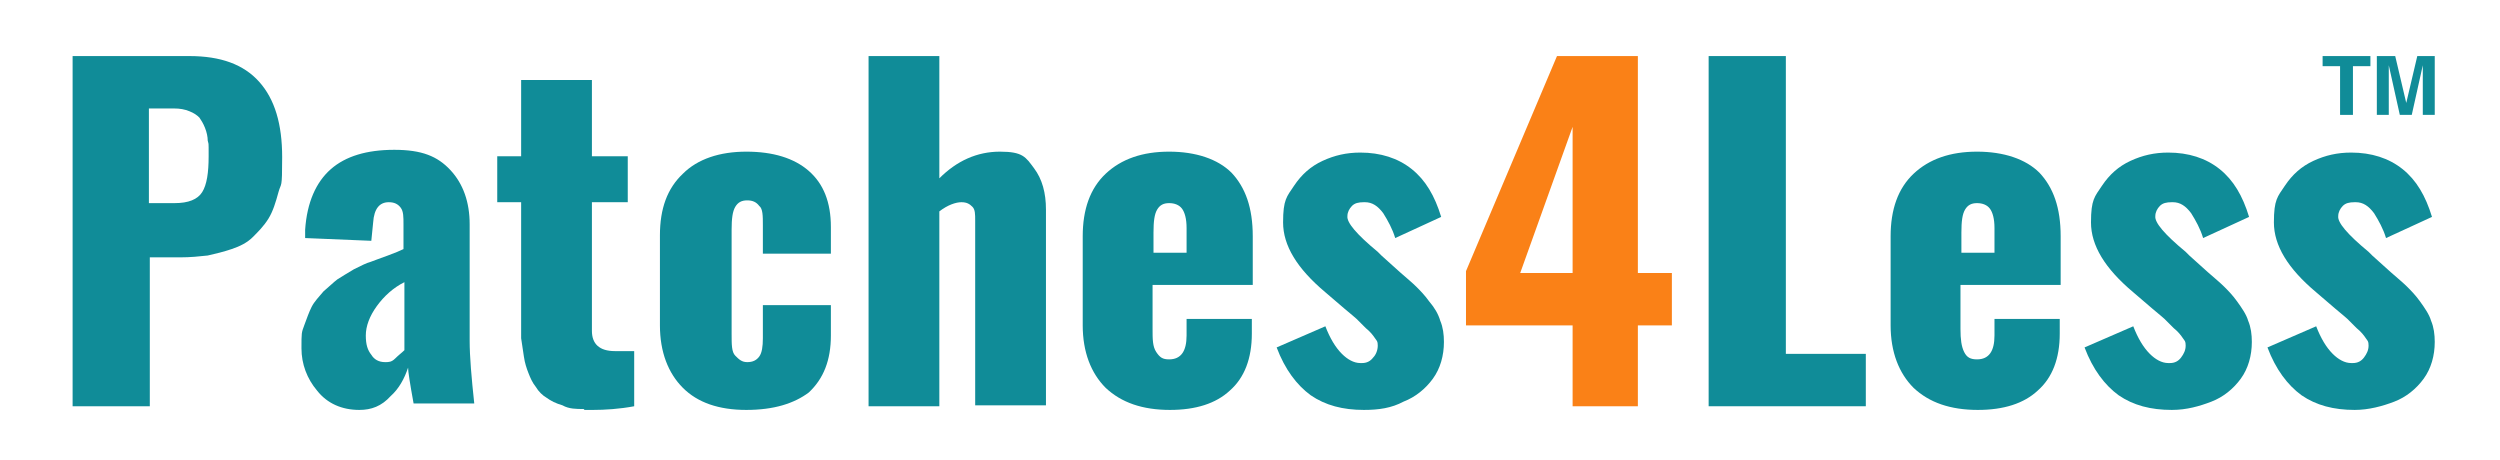 <svg xmlns="http://www.w3.org/2000/svg" version="1.1" viewBox="0 0 272 50">
  <defs>
    <style>
      .cls-1 {
        fill: #108c98;
      }

      .cls-2 {
        fill: #fa8117;
      }
    </style>
  </defs>
  <path class="cls-2" d="M171.1,44.2v-8.8h-11.6v-5.9l9.9-23.4h8.8v23.6h3.7v5.7h-3.7v8.8h-7.1ZM165.4,29.7h5.7v-15.9l-5.7,15.9Z"/>
  <g>
    <path class="cls-1" d="M7.9,44.2V6.1h12.7c3.4,0,5.9.9,7.6,2.8,1.7,1.9,2.5,4.6,2.5,8.2s-.1,2.7-.4,3.8-.6,2.1-1.1,2.9-1.1,1.4-1.7,2-1.4,1-2.3,1.3-1.7.5-2.6.7c-.9.1-1.9.2-3,.2h-3.3v16.2H7.9ZM16.3,22.1h2.7c1.5,0,2.5-.4,3-1.2s.7-2.1.7-3.9,0-1.2-.1-1.7c0-.4-.1-.9-.3-1.4s-.4-.8-.6-1.1c-.3-.3-.6-.5-1.1-.7s-1-.3-1.7-.3h-2.7v10.3h.1Z"/>
    <path class="cls-1" d="M39.1,44.6c-1.9,0-3.5-.7-4.6-2.1-1.1-1.3-1.7-2.9-1.7-4.6s0-1.7.3-2.5.5-1.4.8-2,.8-1.1,1.3-1.7c.6-.5,1.1-1,1.5-1.3.5-.3,1.1-.7,1.8-1.1.8-.4,1.4-.7,1.8-.8.5-.2,1.1-.4,1.9-.7s1.3-.5,1.7-.7v-2.7c0-.8,0-1.4-.3-1.8s-.7-.6-1.3-.6c-1,0-1.6.7-1.7,2.2l-.2,2-7.2-.3v-.9c.2-3,1.2-5.2,2.8-6.6s3.9-2.1,6.9-2.1,4.7.7,6.1,2.2,2.1,3.5,2.1,5.9v12.7c0,1.7.2,4,.5,6.8h-6.6c-.4-2.2-.6-3.5-.6-3.9-.4,1.2-1,2.3-1.9,3.1-1,1.1-2.1,1.5-3.4,1.5ZM41.9,39.4c.4,0,.7,0,1.1-.4s.7-.6,1-.9v-7.4c-1.2.6-2.2,1.5-3,2.6s-1.2,2.2-1.2,3.2.2,1.6.6,2.1c.3.5.8.8,1.5.8Z"/>
    <path class="cls-1" d="M63.5,44.5c-.8,0-1.6,0-2.3-.4-.7-.2-1.3-.5-1.7-.8-.5-.3-.9-.7-1.2-1.2-.4-.5-.6-1-.8-1.5s-.4-1.1-.5-1.8-.2-1.4-.3-2c0-.6,0-1.4,0-2.1v-12.7h-2.6v-5h2.6v-8.3h7.7v8.3h3.9v5h-3.9v14c0,1.4.8,2.2,2.5,2.2h.7c.3,0,.5,0,.6,0,.2,0,.3,0,.5,0h.3v6c-1.6.3-3.2.4-4.5.4-.4,0-.7,0-.9,0Z"/>
    <path class="cls-1" d="M81.2,44.6c-3,0-5.3-.8-6.9-2.4s-2.5-3.9-2.5-6.8v-9.8c0-2.9.8-5.1,2.5-6.7,1.6-1.6,4-2.4,6.9-2.4s5.2.7,6.8,2.1,2.4,3.4,2.4,6.1v2.9h-7.4v-3.1c0-1,0-1.8-.4-2.1-.3-.4-.7-.6-1.3-.6s-1,.2-1.3.7-.4,1.3-.4,2.5v11.3c0,1.2,0,2,.4,2.4s.7.7,1.3.7,1-.2,1.3-.6.4-1.1.4-2v-3.6h7.4v3.3c0,2.7-.8,4.7-2.4,6.2-1.6,1.2-3.8,1.9-6.8,1.9Z"/>
    <path class="cls-1" d="M94.5,44.2V6.1h7.7v13.3c1.9-1.9,4.1-2.9,6.6-2.9s2.8.6,3.7,1.8,1.3,2.7,1.3,4.5v21.3h-7.7v-20.1c0-.7,0-1.2-.3-1.5s-.6-.5-1.2-.5-1.5.3-2.4,1v21.2h-7.7Z"/>
    <path class="cls-1" d="M127.3,44.6c-3,0-5.3-.8-7-2.4-1.6-1.6-2.5-3.9-2.5-6.8v-9.7c0-2.9.8-5.2,2.5-6.8s4-2.4,6.9-2.4,5.3.8,6.8,2.3c1.5,1.6,2.3,3.8,2.3,6.9v5.3h-10.9v4.8c0,1.1,0,1.9.4,2.5s.7.8,1.4.8c1.3,0,1.9-.9,1.9-2.6v-1.8h7.1v1.6c0,2.7-.8,4.8-2.4,6.2-1.5,1.4-3.7,2.1-6.5,2.1h0ZM125.4,27.5h3.7v-2.7c0-1-.2-1.7-.5-2.1s-.8-.6-1.4-.6-1,.2-1.3.7-.4,1.3-.4,2.5v2.2Z"/>
    <path class="cls-1" d="M148.4,44.6c-2.3,0-4.2-.5-5.8-1.6-1.5-1.1-2.8-2.8-3.7-5.2l5.3-2.3c.5,1.3,1.1,2.3,1.8,3,.6.6,1.3,1,2,1h.2c.5,0,.9-.2,1.2-.6.3-.3.5-.8.5-1.3s-.1-.5-.3-.8-.5-.7-1-1.1c-.5-.5-.8-.8-1-1s-.6-.5-1.3-1.1l-2.1-1.8c-3.1-2.6-4.6-5.1-4.6-7.6s.4-2.8,1.2-4,1.8-2.1,3.1-2.7,2.6-.9,4.1-.9c2.2,0,4.1.6,5.6,1.8s2.5,2.9,3.2,5.2l-5,2.3c-.3-1-.8-1.9-1.3-2.7-.6-.8-1.2-1.2-2-1.2h-.1c-.6,0-1,.1-1.3.4s-.5.7-.5,1.1c-.1.7,1,2,3.3,3.9.2.2.3.3.4.4l2,1.8c.8.7,1.4,1.2,1.8,1.6s.9.9,1.4,1.6c.6.7,1,1.4,1.2,2.1.3.7.4,1.5.4,2.3,0,1.5-.4,2.9-1.2,4s-1.9,2-3.2,2.5c-1.3.7-2.7.9-4.3.9h0Z"/>
    <path class="cls-1" d="M185.9,44.2V6.1h8.4v32.4h8.7v5.7h-17.1Z"/>
    <path class="cls-1" d="M215.2,44.6c-3,0-5.3-.8-7-2.4-1.6-1.6-2.5-3.9-2.5-6.8v-9.7c0-2.9.8-5.2,2.5-6.8s4-2.4,6.9-2.4,5.3.8,6.8,2.3c1.5,1.6,2.3,3.8,2.3,6.9v5.3h-10.9v4.8c0,1.1.1,1.9.4,2.5s.7.8,1.4.8c1.3,0,1.9-.9,1.9-2.6v-1.8h7.1v1.6c0,2.7-.8,4.8-2.4,6.2-1.5,1.4-3.7,2.1-6.5,2.1ZM213.3,27.5h3.7v-2.7c0-1-.2-1.7-.5-2.1s-.8-.6-1.4-.6-1,.2-1.3.7-.4,1.3-.4,2.5v2.2h-.1Z"/>
    <path class="cls-1" d="M236.3,44.6c-2.3,0-4.2-.5-5.8-1.6-1.5-1.1-2.8-2.8-3.7-5.2l5.3-2.3c.5,1.3,1.1,2.3,1.8,3,.6.6,1.3,1,2,1h.2c.5,0,.9-.2,1.2-.6s.5-.8.5-1.3-.1-.5-.3-.8-.5-.7-1-1.1c-.5-.5-.8-.8-1-1s-.6-.5-1.3-1.1l-2.1-1.8c-3.1-2.6-4.6-5.1-4.6-7.6s.4-2.8,1.2-4,1.8-2.1,3.1-2.7,2.6-.9,4.1-.9c2.2,0,4.1.6,5.6,1.8s2.5,2.9,3.2,5.2l-5,2.3c-.3-1-.8-1.9-1.3-2.7-.6-.8-1.2-1.2-2-1.2h-.1c-.6,0-1,.1-1.3.4s-.5.7-.5,1.1c-.1.7,1,2,3.3,3.9.2.2.3.3.4.4l2,1.8c.8.7,1.4,1.2,1.8,1.6s.9.9,1.4,1.6,1,1.4,1.2,2.1c.3.7.4,1.5.4,2.3,0,1.5-.4,2.9-1.2,4s-1.9,2-3.2,2.5-2.7.9-4.3.9h0Z"/>
    <path class="cls-1" d="M256.2,44.6c-2.3,0-4.2-.5-5.8-1.6-1.5-1.1-2.8-2.8-3.7-5.2l5.3-2.3c.5,1.3,1.1,2.3,1.8,3,.6.6,1.3,1,2,1h.2c.5,0,.9-.2,1.2-.6s.5-.8.5-1.3-.1-.5-.3-.8-.5-.7-1-1.1c-.5-.5-.8-.8-1-1s-.6-.5-1.3-1.1l-2.1-1.8c-3.1-2.6-4.6-5.1-4.6-7.6s.4-2.8,1.2-4,1.8-2.1,3.1-2.7,2.6-.9,4.1-.9c2.2,0,4.1.6,5.6,1.8s2.5,2.9,3.2,5.2l-5,2.3c-.3-1-.8-1.9-1.3-2.7-.6-.8-1.2-1.2-2-1.2h-.1c-.6,0-1,.1-1.3.4s-.5.7-.5,1.1c-.1.7,1,2,3.3,3.9.2.2.3.3.4.4l2,1.8c.8.7,1.4,1.2,1.8,1.6s.9.9,1.4,1.6,1,1.4,1.2,2.1c.3.7.4,1.5.4,2.3,0,1.5-.4,2.9-1.2,4s-1.9,2-3.2,2.5-2.8.9-4.3.9h0Z"/>
  </g>
  <g>
    <path class="cls-1" d="M257.9,6.1v1.1h-1.9v5.3h-1.4v-5.3h-1.9v-1.1h5.2Z"/>
    <path class="cls-1" d="M259.9,12.5h-1.3v-6.4h2l1.2,5.1,1.2-5.1h1.9v6.4h-1.3v-4.4c0-.1,0-.3,0-.5s0-.4,0-.5l-1.2,5.4h-1.3l-1.2-5.4c0,.1,0,.3,0,.5s0,.4,0,.5v4.4Z"/>
  </g>
</svg>